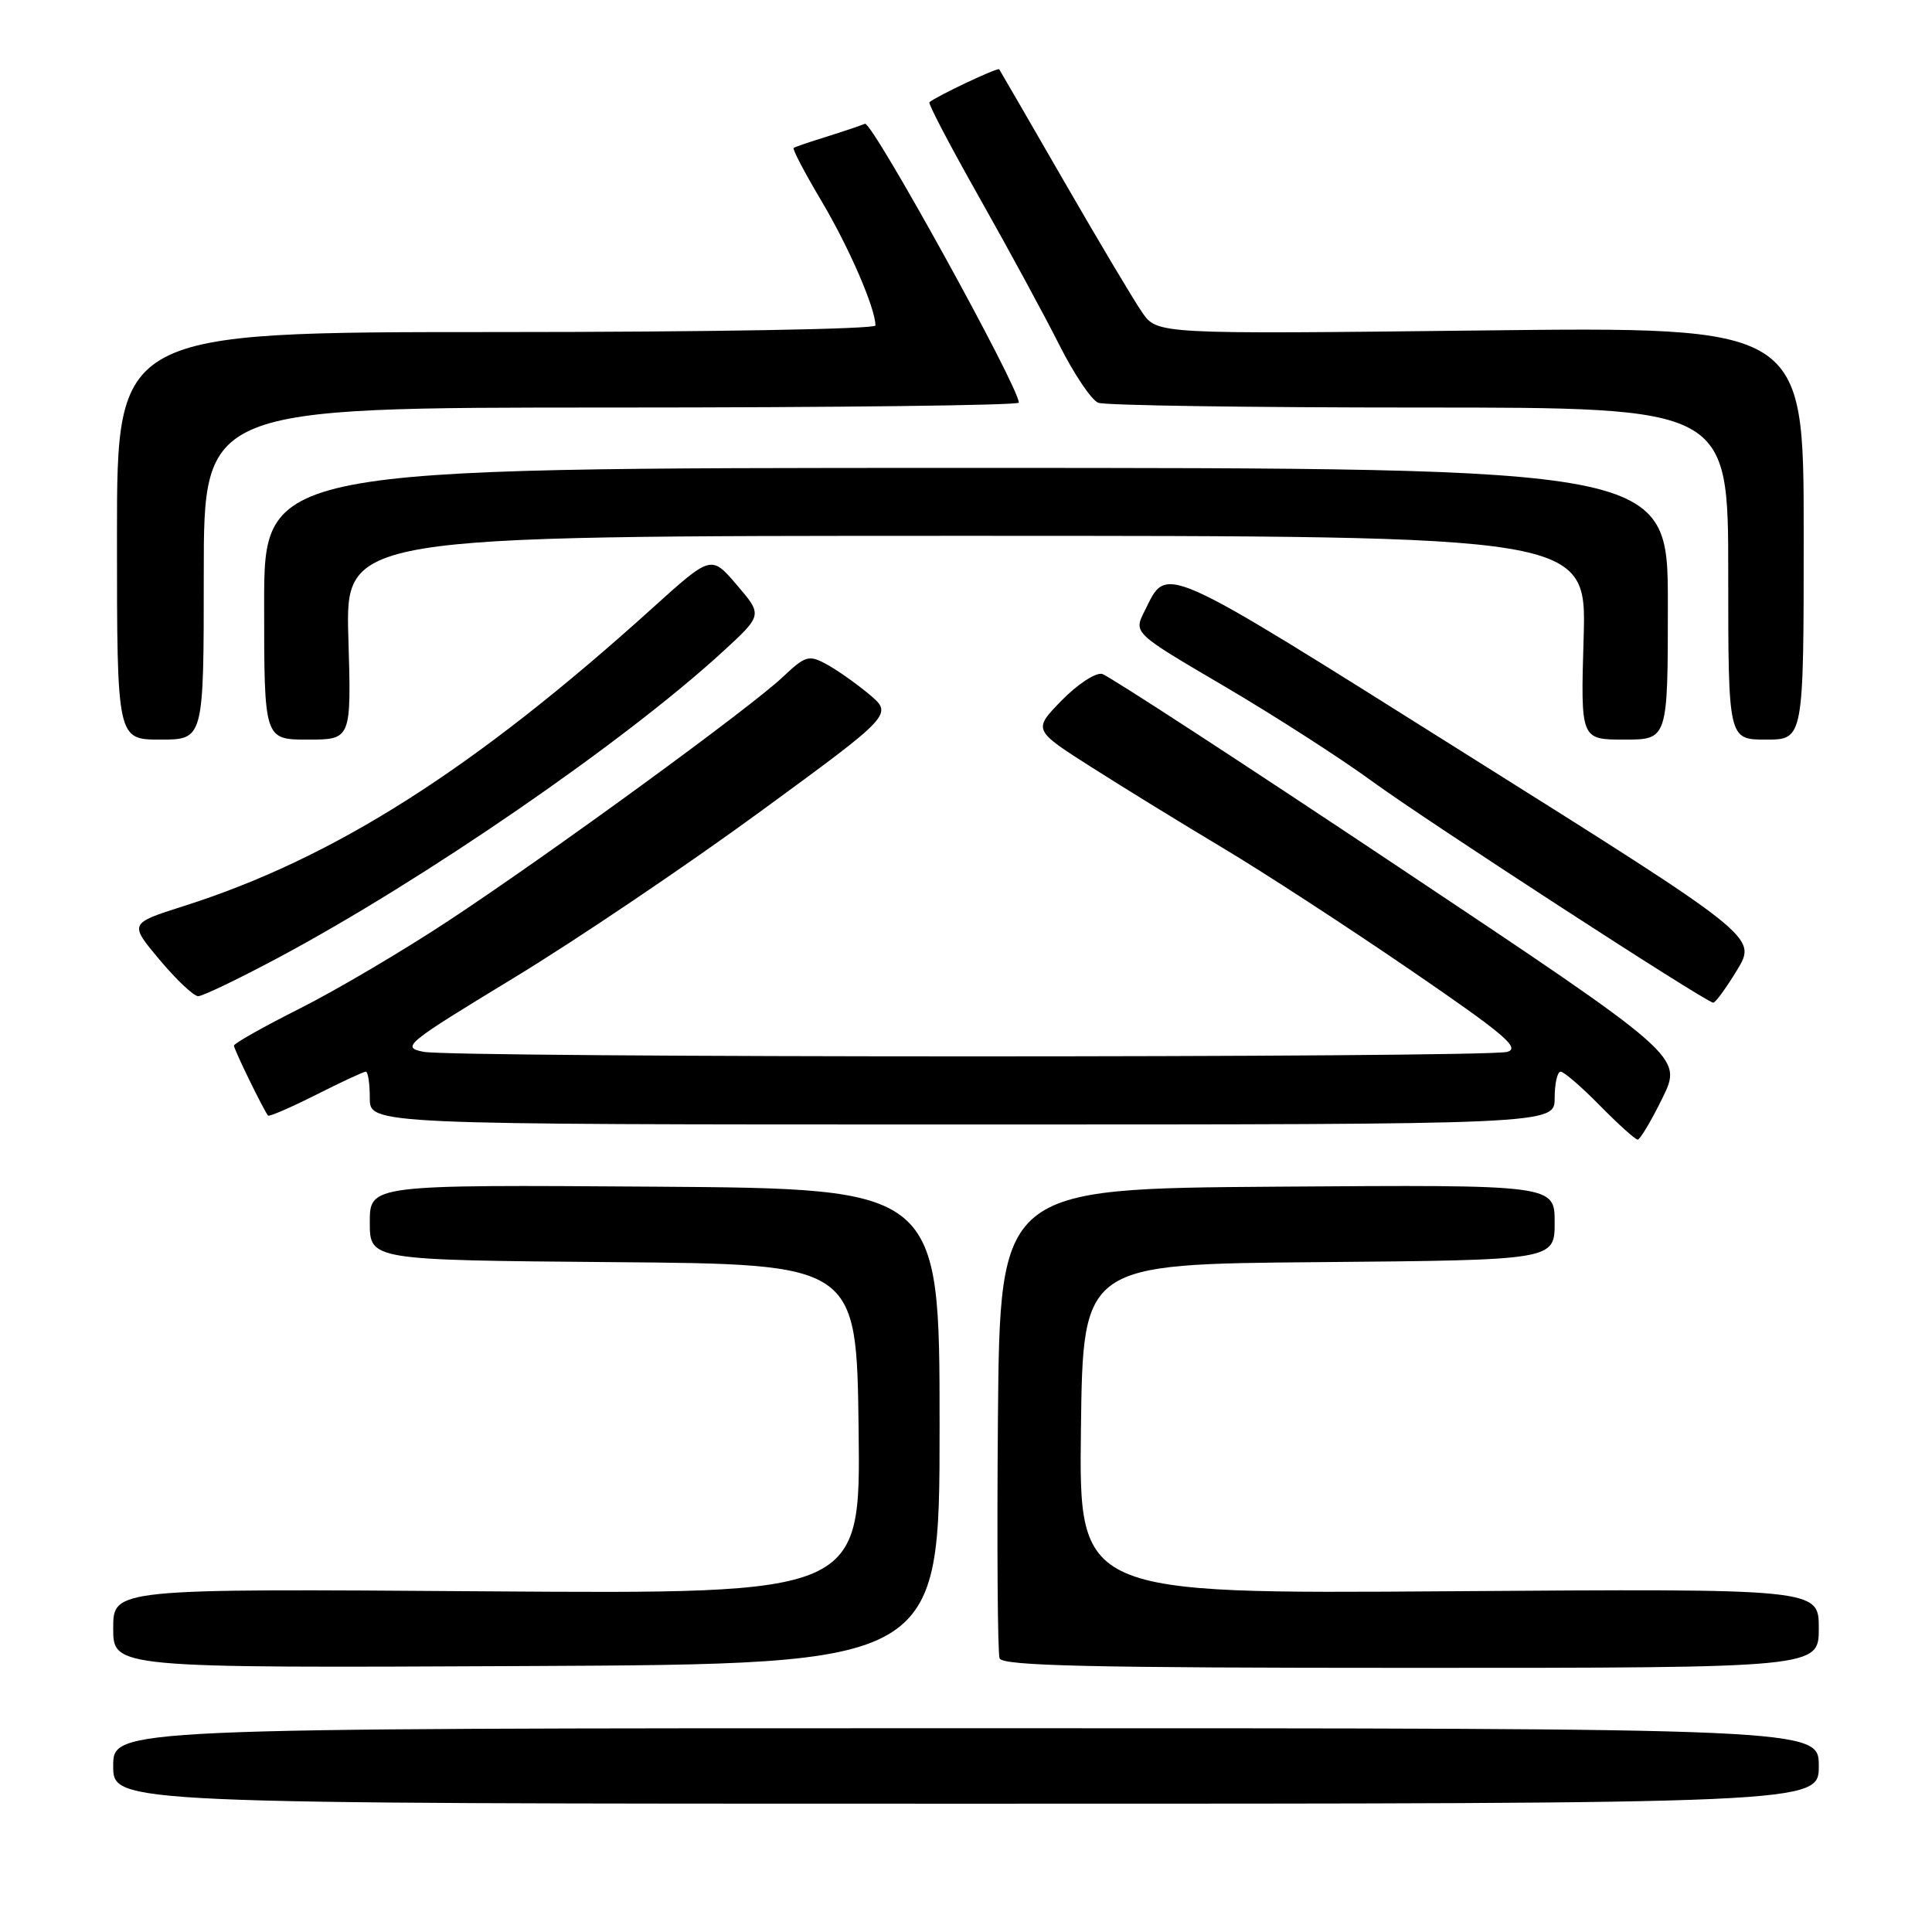 <?xml version="1.0" encoding="UTF-8" standalone="no"?>
<!DOCTYPE svg PUBLIC "-//W3C//DTD SVG 1.1//EN" "http://www.w3.org/Graphics/SVG/1.1/DTD/svg11.dtd" >
<svg xmlns="http://www.w3.org/2000/svg" xmlns:xlink="http://www.w3.org/1999/xlink" version="1.1" viewBox="0 0 256 256">
 <g >
 <path fill="currentColor"
d=" M 241.00 234.00 C 241.00 229.00 241.00 229.00 128.00 229.00 C 15.00 229.00 15.00 229.00 15.00 234.00 C 15.00 239.00 15.00 239.00 128.00 239.00 C 241.00 239.00 241.00 239.00 241.00 234.00 Z  M 124.50 189.00 C 124.50 157.50 124.50 157.50 86.75 157.24 C 49.00 156.98 49.00 156.98 49.00 161.97 C 49.00 166.97 49.00 166.97 81.25 167.24 C 113.50 167.50 113.50 167.50 113.77 189.36 C 114.04 211.21 114.04 211.21 64.52 210.86 C 15.00 210.50 15.00 210.50 15.00 215.76 C 15.00 221.02 15.00 221.02 69.75 220.76 C 124.50 220.50 124.50 220.50 124.50 189.00 Z  M 241.00 215.75 C 241.00 210.50 241.00 210.50 191.98 210.85 C 142.96 211.20 142.96 211.20 143.23 189.35 C 143.50 167.50 143.50 167.50 174.75 167.24 C 206.00 166.97 206.00 166.97 206.00 161.97 C 206.00 156.98 206.00 156.98 169.25 157.24 C 132.50 157.50 132.50 157.50 132.23 187.99 C 132.09 204.76 132.19 219.05 132.45 219.74 C 132.83 220.73 144.43 221.00 186.97 221.00 C 241.00 221.00 241.00 221.00 241.00 215.75 Z  M 220.28 145.50 C 222.98 140.00 222.98 140.00 185.27 114.85 C 164.54 101.02 146.88 89.52 146.04 89.30 C 145.19 89.08 142.78 90.66 140.68 92.81 C 136.87 96.72 136.87 96.72 144.68 101.69 C 148.98 104.43 156.78 109.22 162.00 112.34 C 167.22 115.45 178.34 122.68 186.70 128.40 C 199.33 137.04 201.53 138.89 199.70 139.38 C 196.74 140.18 60.09 140.17 56.12 139.37 C 53.13 138.78 53.69 138.32 68.01 129.62 C 76.27 124.61 90.97 114.69 100.69 107.58 C 118.35 94.66 118.35 94.66 115.15 91.98 C 113.39 90.51 110.82 88.71 109.45 87.98 C 107.17 86.75 106.70 86.90 103.73 89.70 C 99.40 93.80 72.95 113.09 59.41 122.02 C 53.41 125.98 44.56 131.20 39.75 133.62 C 34.94 136.04 31.00 138.26 31.00 138.55 C 31.00 139.06 34.96 147.17 35.52 147.82 C 35.67 147.99 38.53 146.75 41.87 145.07 C 45.21 143.38 48.18 142.00 48.47 142.00 C 48.76 142.00 49.00 143.57 49.00 145.50 C 49.00 149.00 49.00 149.00 127.50 149.00 C 206.00 149.00 206.00 149.00 206.00 145.50 C 206.00 143.57 206.36 142.00 206.79 142.00 C 207.23 142.00 209.57 144.03 212.00 146.50 C 214.43 148.97 216.68 151.00 217.00 151.00 C 217.32 151.00 218.80 148.52 220.28 145.50 Z  M 230.17 128.54 C 232.83 124.15 232.83 124.15 194.37 99.99 C 153.11 74.06 154.75 74.79 151.63 81.04 C 150.21 83.88 150.21 83.88 162.21 90.92 C 168.80 94.79 177.64 100.47 181.85 103.55 C 188.91 108.71 225.86 132.70 227.00 132.86 C 227.28 132.90 228.70 130.96 230.17 128.54 Z  M 36.88 126.90 C 56.23 116.56 82.78 98.28 95.78 86.34 C 101.05 81.50 101.05 81.50 97.64 77.52 C 94.24 73.54 94.24 73.54 86.51 80.52 C 62.84 101.92 44.23 113.75 24.31 120.07 C 17.11 122.36 17.11 122.36 21.15 127.18 C 23.37 129.83 25.67 132.00 26.26 132.00 C 26.85 132.00 31.63 129.70 36.88 126.90 Z  M 27.00 76.00 C 27.00 54.00 27.00 54.00 81.00 54.00 C 110.70 54.00 135.00 53.71 135.00 53.35 C 135.00 51.27 115.54 16.00 114.61 16.40 C 114.00 16.66 111.70 17.43 109.50 18.12 C 107.30 18.80 105.35 19.47 105.16 19.60 C 104.97 19.74 106.64 22.92 108.87 26.67 C 112.53 32.84 116.00 40.85 116.00 43.13 C 116.00 43.61 93.77 44.00 65.75 44.00 C 15.50 44.00 15.50 44.00 15.50 71.00 C 15.50 98.00 15.50 98.00 21.25 98.00 C 27.00 98.00 27.00 98.00 27.00 76.00 Z  M 46.16 84.50 C 45.77 71.00 45.77 71.00 128.00 71.00 C 210.23 71.00 210.23 71.00 209.84 84.50 C 209.44 98.00 209.44 98.00 215.22 98.00 C 221.00 98.00 221.00 98.00 221.00 80.00 C 221.00 62.00 221.00 62.00 128.00 62.00 C 35.00 62.00 35.00 62.00 35.00 80.00 C 35.00 98.00 35.00 98.00 40.78 98.00 C 46.56 98.00 46.56 98.00 46.16 84.50 Z  M 239.00 70.65 C 239.00 43.29 239.00 43.29 196.17 43.79 C 153.34 44.28 153.34 44.28 151.34 41.39 C 150.24 39.80 145.58 31.98 140.98 24.00 C 136.38 16.02 132.52 9.36 132.40 9.18 C 132.22 8.90 124.05 12.76 123.15 13.55 C 122.96 13.72 125.94 19.41 129.77 26.18 C 133.60 32.96 138.35 41.71 140.32 45.62 C 142.29 49.54 144.63 53.03 145.53 53.37 C 146.43 53.72 165.58 54.00 188.08 54.00 C 229.00 54.00 229.00 54.00 229.00 76.00 C 229.00 98.00 229.00 98.00 234.00 98.00 C 239.00 98.00 239.00 98.00 239.00 70.65 Z "/>
</g>
</svg>